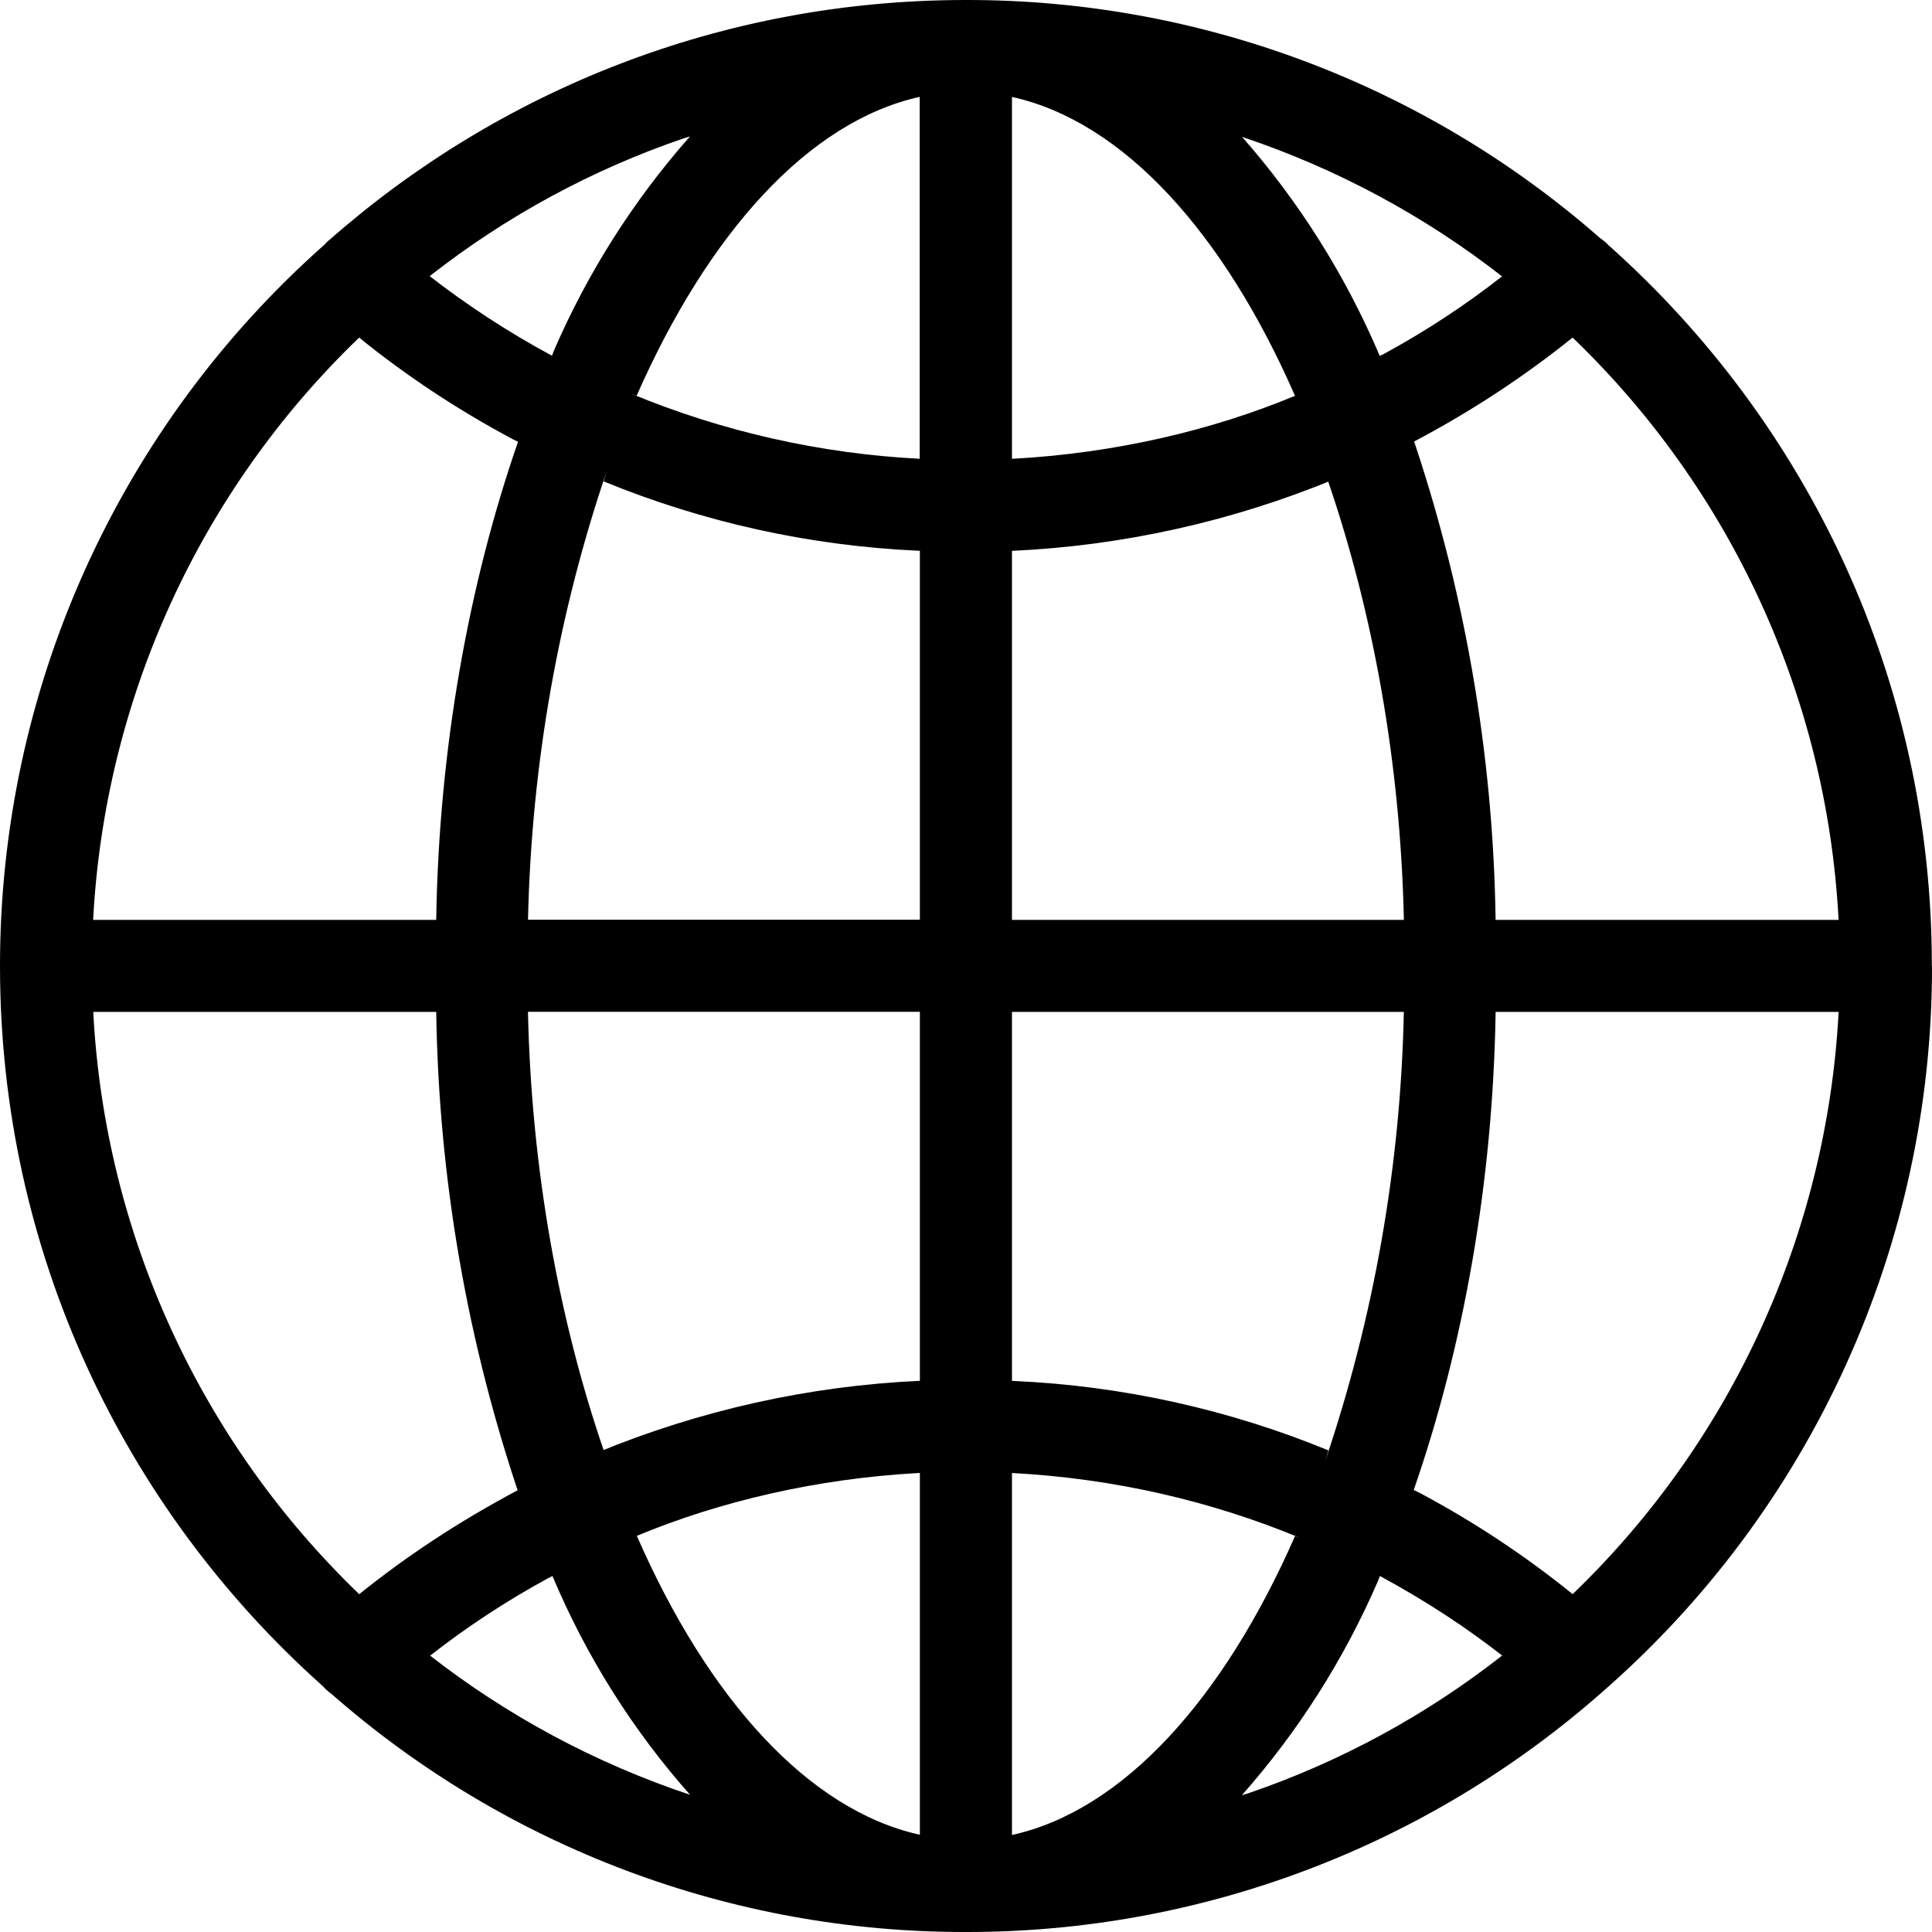 <svg width="24" height="24" viewBox="0 0 24 24" fill="none" xmlns="http://www.w3.org/2000/svg">
<path d="M23.998 11.998V11.992C23.998 8.442 22.452 5.253 19.997 3.06L19.985 3.05C19.955 3.017 19.921 2.988 19.884 2.963L19.882 2.962C17.702 1.048 14.898 -0.006 11.997 2.2649e-05C8.965 2.2649e-05 6.197 1.126 4.088 2.984L4.101 2.973C4.075 2.992 4.052 3.014 4.031 3.038V3.039C2.762 4.162 1.747 5.542 1.052 7.087C0.357 8.632 -0.001 10.307 3.80035e-06 12.002C3.80035e-06 15.551 1.544 18.74 3.997 20.934L4.009 20.944C4.04 20.98 4.076 21.013 4.115 21.041L4.117 21.042C6.296 22.954 9.098 24.005 11.997 24C14.91 24.005 17.723 22.943 19.907 21.016L19.894 21.027C21.185 19.905 22.219 18.519 22.927 16.963C23.636 15.407 24.002 13.716 24 12.007V11.999L23.998 11.998ZM19.536 19.803C18.942 19.322 18.303 18.9 17.628 18.541L17.562 18.509C18.175 16.742 18.544 14.705 18.579 12.586V12.57H22.84C22.696 15.312 21.517 17.896 19.539 19.8L19.536 19.803ZM12.571 18.298C13.854 18.367 15.053 18.649 16.159 19.108L16.087 19.082C15.201 21.102 13.954 22.49 12.571 22.795V18.298ZM12.571 17.154V12.57H17.439C17.4 14.469 17.071 16.35 16.463 18.148L16.502 18.017C15.26 17.507 13.94 17.215 12.599 17.155L12.572 17.154H12.571ZM12.571 11.427V6.843C13.948 6.78 15.304 6.478 16.578 5.952L16.499 5.981C17.054 7.6 17.395 9.466 17.439 11.405V11.427H12.571ZM12.571 5.699V1.204C13.954 1.509 15.201 2.891 16.087 4.917C15.053 5.347 13.854 5.628 12.6 5.698L12.571 5.699ZM15.425 1.699C16.603 2.092 17.705 2.685 18.682 3.451L18.659 3.433C18.216 3.781 17.72 4.109 17.196 4.394L17.14 4.422C16.716 3.423 16.134 2.498 15.416 1.685L15.425 1.696V1.699ZM11.425 1.207V5.699C10.192 5.636 8.978 5.362 7.837 4.889L7.909 4.915C8.799 2.895 10.044 1.508 11.427 1.203L11.425 1.207ZM6.857 4.419C6.315 4.127 5.799 3.79 5.314 3.412L5.338 3.43C6.287 2.686 7.354 2.107 8.495 1.718L8.571 1.695C7.872 2.486 7.302 3.383 6.882 4.353L6.857 4.418V4.419ZM11.427 6.842V11.425H6.559C6.603 9.465 6.944 7.599 7.538 5.849L7.499 5.98C8.74 6.489 10.06 6.78 11.4 6.841L11.427 6.842ZM11.427 12.569V17.153C10.05 17.216 8.694 17.518 7.42 18.044L7.499 18.015C6.944 16.397 6.603 14.53 6.559 12.591V12.569H11.427ZM11.427 18.297V22.792C10.044 22.487 8.797 21.105 7.911 19.079C8.945 18.649 10.144 18.369 11.398 18.299L11.427 18.298V18.297ZM8.577 22.297C7.399 21.905 6.297 21.314 5.32 20.549L5.344 20.567C5.787 20.219 6.283 19.891 6.807 19.606L6.863 19.578C7.283 20.578 7.865 21.501 8.586 22.311L8.577 22.301V22.297ZM17.141 19.577C17.721 19.892 18.218 20.219 18.684 20.584L18.66 20.566C17.711 21.31 16.644 21.889 15.503 22.278L15.427 22.301C16.126 21.51 16.696 20.613 17.116 19.644L17.141 19.579V19.577ZM22.84 11.427H18.579C18.549 9.358 18.192 7.306 17.521 5.349L17.562 5.487C18.269 5.115 18.938 4.676 19.559 4.175L19.535 4.193C21.509 6.09 22.689 8.664 22.838 11.398L22.839 11.425L22.84 11.427ZM4.462 4.194C5.038 4.662 5.685 5.091 6.37 5.456L6.435 5.488C5.823 7.255 5.454 9.292 5.419 11.411V11.427H1.157C1.301 8.685 2.48 6.101 4.458 4.197L4.461 4.194H4.462ZM1.158 12.57H5.419C5.449 14.639 5.806 16.691 6.476 18.648L6.435 18.51C5.685 18.909 5.039 19.338 4.439 19.822L4.463 19.804C2.49 17.907 1.309 15.332 1.16 12.6L1.159 12.572L1.158 12.57Z" fill="black"/>
</svg>
